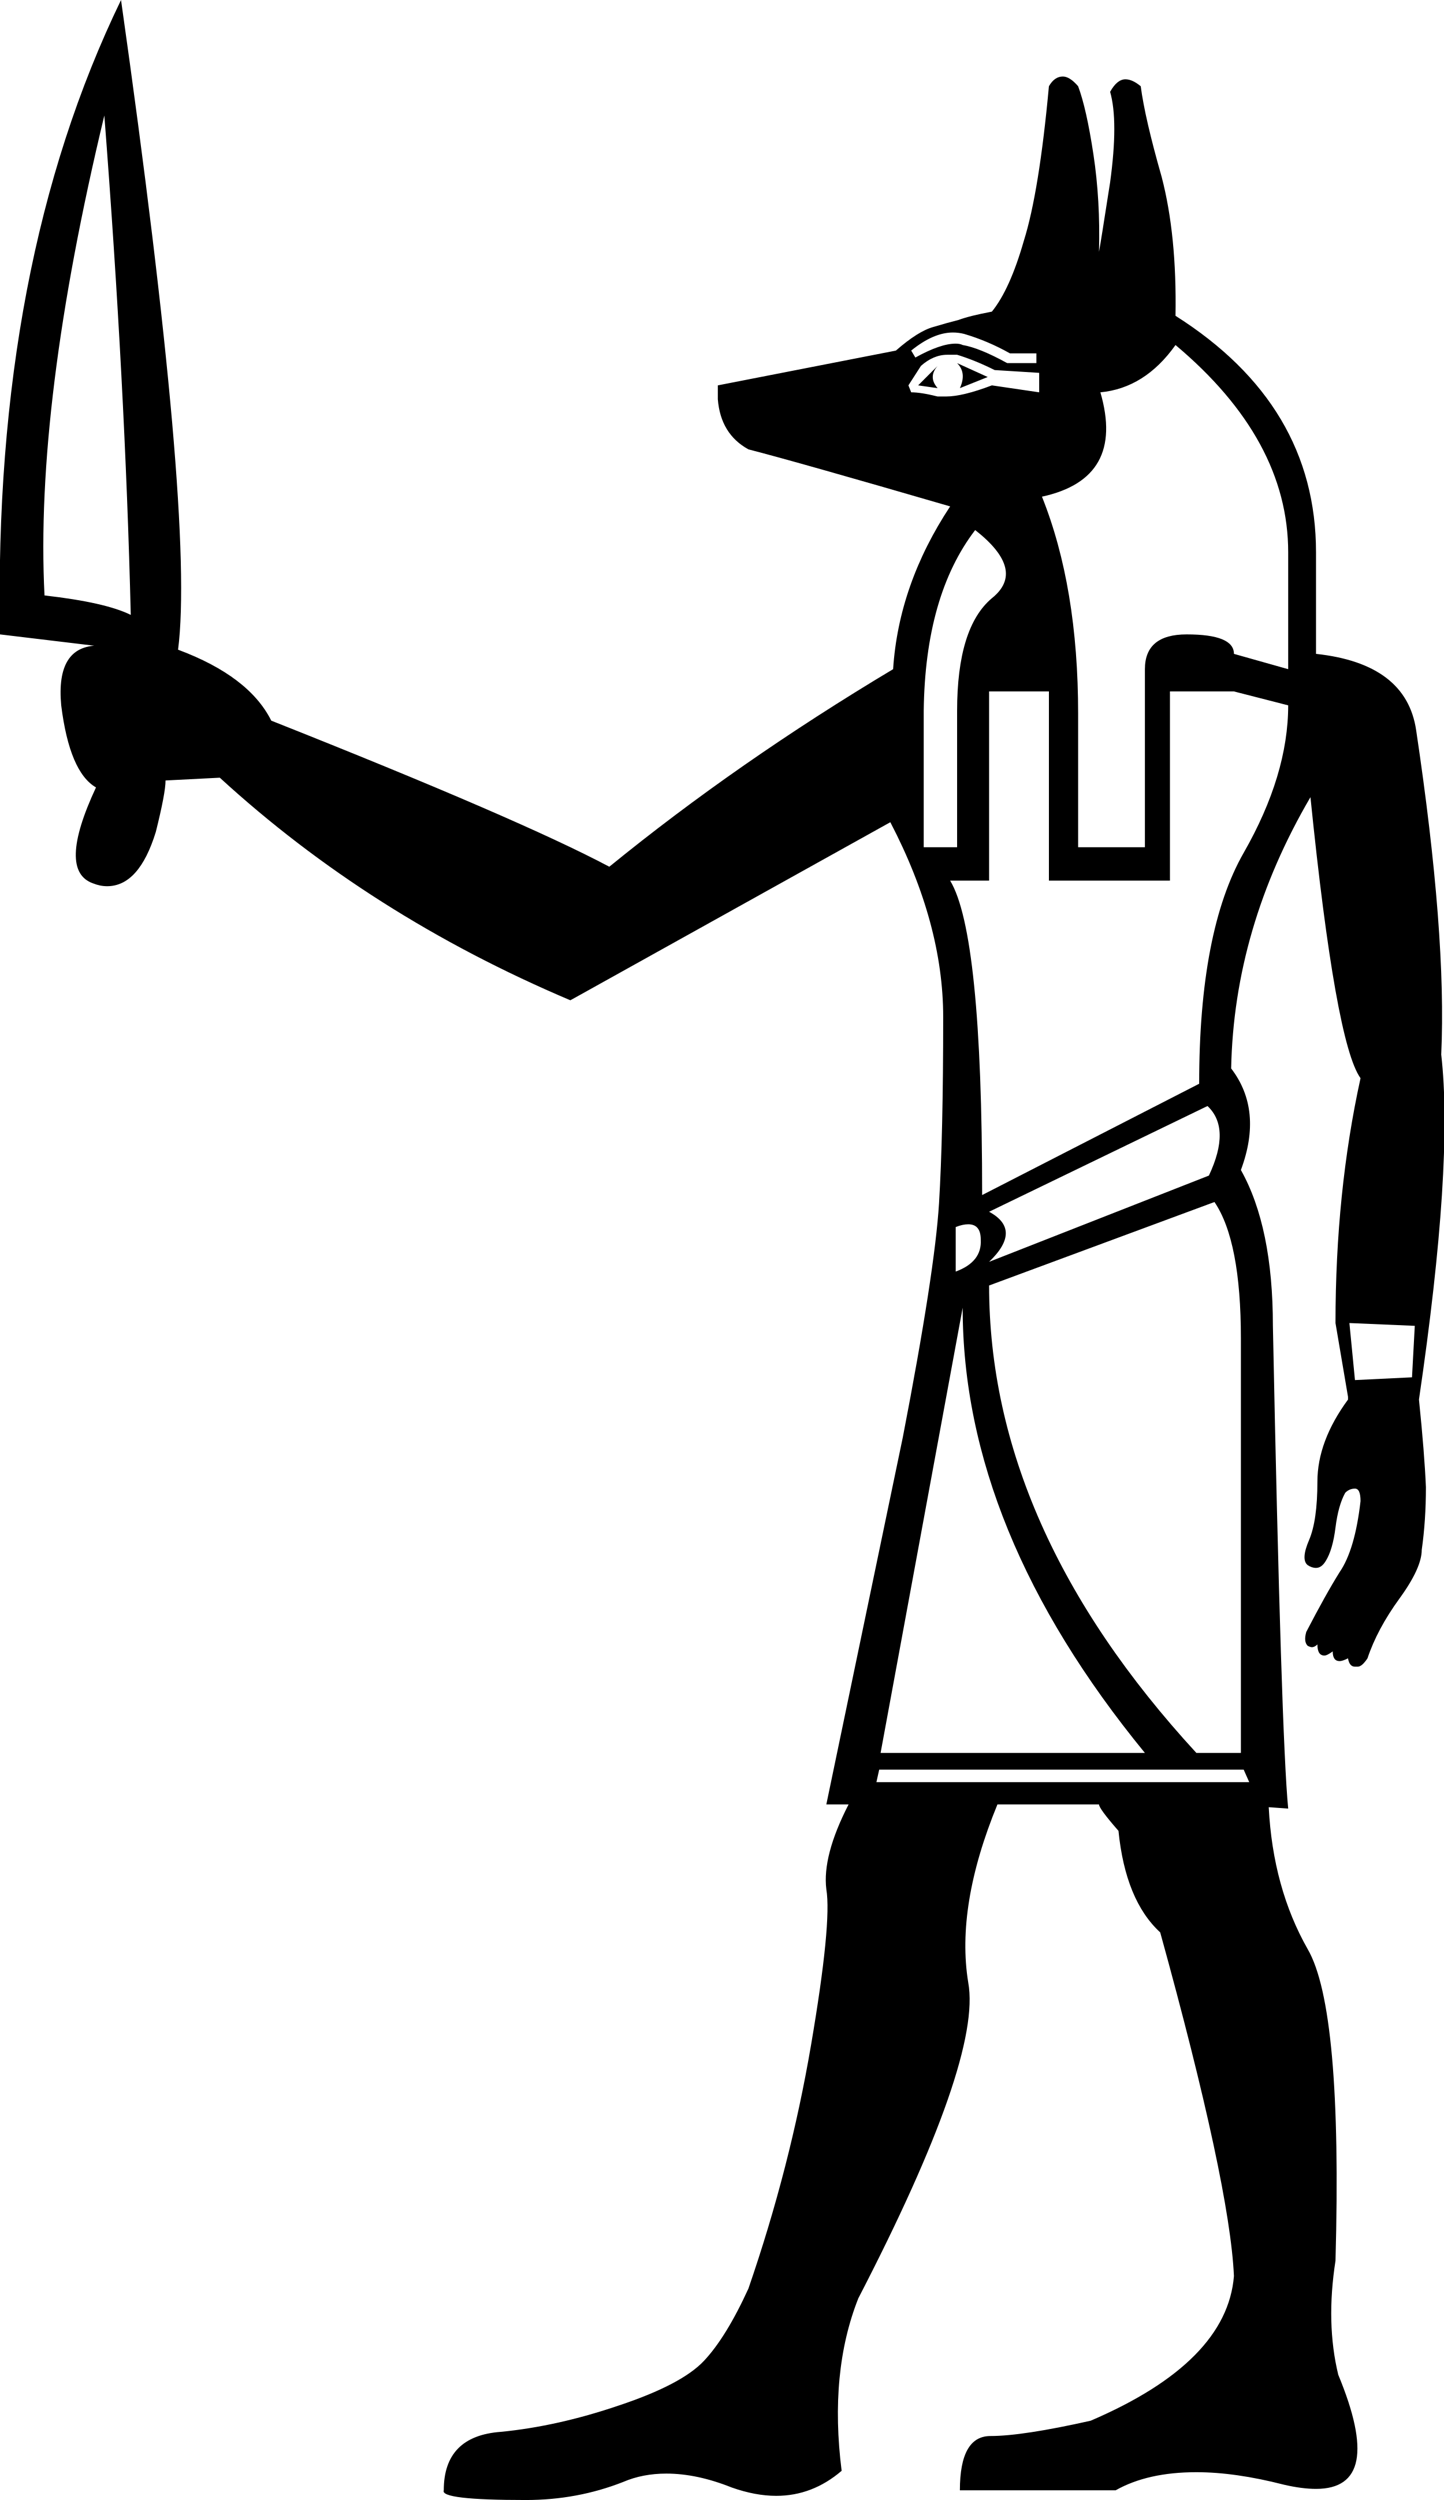 <?xml version='1.0' encoding ='UTF-8' standalone='no'?>
<svg width='10.38' height='17.97' xmlns='http://www.w3.org/2000/svg' xmlns:xlink='http://www.w3.org/1999/xlink'  version='1.1' >
<path style='fill:black; stroke:none' d=' M 6.85 2.39  Q 6.89 2.39 6.93 2.4  Q 7.1 2.45 7.26 2.54  L 7.45 2.54  L 7.45 2.61  L 7.24 2.61  Q 7.04 2.5 6.92 2.48  Q 6.9 2.47 6.87 2.47  Q 6.76 2.47 6.58 2.57  L 6.55 2.52  Q 6.71 2.39 6.85 2.39  Z  M 6.74 2.63  L 6.6 2.77  L 6.74 2.79  Q 6.67 2.71 6.74 2.63  Z  M 6.88 2.61  Q 6.95 2.68 6.9 2.79  L 7.1 2.71  L 6.88 2.61  Z  M 6.81 2.55  Q 6.84 2.55 6.88 2.55  Q 7.01 2.59 7.15 2.66  L 7.47 2.68  L 7.47 2.82  L 7.13 2.77  Q 6.92 2.85 6.8 2.85  Q 6.77 2.85 6.74 2.85  Q 6.62 2.82 6.55 2.82  L 6.53 2.77  L 6.62 2.63  Q 6.71 2.55 6.81 2.55  Z  M 0.75 0.83  Q 0.9 2.77 0.94 4.42  Q 0.76 4.33 0.32 4.28  Q 0.25 2.91 0.75 0.83  Z  M 0.75 4.65  Q 0.75 4.65 0.75 4.65  L 0.75 4.65  L 0.75 4.65  Z  M 7.01 3.81  Q 7.38 4.1 7.13 4.3  Q 6.88 4.51 6.88 5.11  L 6.88 6.09  L 6.64 6.09  L 6.64 5.11  Q 6.65 4.28 7.01 3.81  Z  M 8.45 2.48  Q 9.26 3.16 9.26 3.97  L 9.26 4.81  L 8.87 4.7  Q 8.87 4.56 8.53 4.56  Q 8.23 4.56 8.23 4.81  L 8.23 6.09  L 7.75 6.09  L 7.75 5.13  Q 7.75 4.22 7.49 3.57  Q 8.09 3.44 7.91 2.82  Q 8.23 2.79 8.45 2.48  Z  M 8.87 4.97  L 9.26 5.07  Q 9.26 5.57 8.94 6.13  Q 8.62 6.69 8.62 7.79  L 7.06 8.59  Q 7.06 6.71 6.83 6.33  L 7.11 6.33  L 7.11 4.97  L 7.54 4.97  L 7.54 6.33  L 8.41 6.33  L 8.41 4.97  Z  M 8.68 7.95  Q 8.85 8.11 8.69 8.45  L 7.11 9.07  Q 7.35 8.84 7.11 8.71  L 8.68 7.95  Z  M 6.96 8.8  Q 7.05 8.8 7.05 8.91  Q 7.06 9.07 6.87 9.14  L 6.87 8.82  Q 6.92 8.8 6.96 8.8  Z  M 9.7 9.51  L 10.17 9.53  L 10.15 9.9  L 9.74 9.92  L 9.7 9.51  Z  M 6.92 9.4  Q 6.92 11 8.23 12.6  L 6.33 12.6  L 6.92 9.4  Z  M 8.73 8.64  Q 8.92 8.92 8.92 9.62  L 8.92 12.6  L 8.6 12.6  Q 7.11 10.98 7.11 9.24  L 8.73 8.64  Z  M 8.94 12.72  L 8.98 12.81  L 6.3 12.81  L 6.32 12.72  Z  M 0.87 0  Q -0.05 1.9 0 4.56  L 0.75 4.65  L 0.75 4.65  Q 0.73 4.64 0.71 4.64  Q 0.4 4.64 0.44 5.07  Q 0.5 5.55 0.69 5.66  Q 0.41 6.26 0.67 6.35  Q 0.72 6.37 0.77 6.37  Q 1 6.37 1.12 5.98  Q 1.19 5.7 1.19 5.61  L 1.58 5.59  Q 2.66 6.58 4.1 7.19  L 6.4 5.91  Q 6.78 6.64 6.78 7.31  Q 6.78 8.16 6.75 8.65  Q 6.72 9.14 6.49 10.33  L 5.94 12.97  L 6.1 12.97  Q 5.91 13.34 5.94 13.58  Q 5.98 13.82 5.83 14.7  Q 5.68 15.58 5.38 16.45  Q 5.22 16.8 5.06 16.97  Q 4.9 17.14 4.45 17.29  Q 4.01 17.44 3.6 17.48  Q 3.19 17.51 3.19 17.9  Q 3.16 17.97 3.78 17.97  Q 4.15 17.97 4.48 17.84  Q 4.62 17.78 4.79 17.78  Q 5.01 17.78 5.26 17.88  Q 5.43 17.94 5.58 17.94  Q 5.84 17.94 6.05 17.76  Q 5.96 17.05 6.17 16.52  Q 7.06 14.8 6.96 14.25  Q 6.87 13.7 7.17 12.97  L 7.9 12.97  Q 7.9 13 8.04 13.16  Q 8.09 13.66 8.34 13.89  Q 8.84 15.7 8.87 16.36  Q 8.82 16.98 7.84 17.4  Q 7.35 17.51 7.12 17.51  Q 6.9 17.51 6.9 17.9  L 8.02 17.9  Q 8.25 17.77 8.6 17.77  Q 8.88 17.77 9.23 17.86  Q 9.36 17.89 9.46 17.89  Q 9.96 17.89 9.62 17.07  Q 9.53 16.7 9.6 16.25  Q 9.65 14.44 9.4 14.01  Q 9.15 13.57 9.12 12.99  L 9.12 12.99  L 9.26 13  Q 9.21 12.49 9.15 9.53  Q 9.15 8.82 8.92 8.41  Q 9.08 7.98 8.85 7.68  Q 8.87 6.67 9.42 5.73  Q 9.6 7.5 9.78 7.75  Q 9.6 8.57 9.6 9.51  L 9.69 10.04  L 9.69 10.06  Q 9.47 10.36 9.47 10.65  Q 9.47 10.93 9.41 11.07  Q 9.35 11.21 9.4 11.25  Q 9.43 11.27 9.46 11.27  Q 9.5 11.27 9.53 11.22  Q 9.58 11.14 9.6 10.98  Q 9.62 10.82 9.67 10.73  Q 9.7 10.7 9.74 10.7  Q 9.78 10.7 9.78 10.79  Q 9.74 11.14 9.63 11.3  Q 9.53 11.46 9.39 11.73  Q 9.37 11.8 9.4 11.83  Q 9.42 11.84 9.43 11.84  Q 9.45 11.84 9.47 11.82  Q 9.47 11.9 9.52 11.9  Q 9.54 11.9 9.58 11.87  Q 9.58 11.94 9.63 11.94  Q 9.65 11.94 9.69 11.92  Q 9.7 11.98 9.74 11.98  Q 9.75 11.98 9.76 11.98  Q 9.79 11.98 9.83 11.92  Q 9.9 11.71 10.06 11.49  Q 10.22 11.27 10.22 11.14  Q 10.25 10.93 10.25 10.69  Q 10.24 10.45 10.2 10.06  Q 10.45 8.36 10.36 7.58  Q 10.4 6.72 10.18 5.25  Q 10.11 4.77 9.46 4.7  L 9.46 3.97  Q 9.46 2.91 8.45 2.27  Q 8.46 1.69 8.35 1.27  Q 8.23 0.85 8.2 0.62  Q 8.14 0.57 8.09 0.57  Q 8.03 0.57 7.98 0.66  Q 8.04 0.87 7.98 1.31  Q 7.91 1.76 7.9 1.81  Q 7.91 1.44 7.86 1.11  Q 7.81 0.78 7.75 0.62  Q 7.69 0.55 7.64 0.55  Q 7.58 0.55 7.54 0.62  Q 7.47 1.38 7.36 1.73  Q 7.26 2.08 7.13 2.24  Q 6.97 2.27 6.89 2.3  Q 6.81 2.32 6.71 2.35  Q 6.6 2.38 6.44 2.52  L 5.16 2.77  L 5.16 2.87  Q 5.18 3.12 5.38 3.23  Q 5.73 3.32 6.83 3.64  Q 6.46 4.2 6.42 4.81  Q 5.3 5.48 4.38 6.23  Q 3.74 5.89 1.95 5.18  Q 1.79 4.86 1.28 4.67  Q 1.4 3.74 0.87 0  Z '/></svg>
